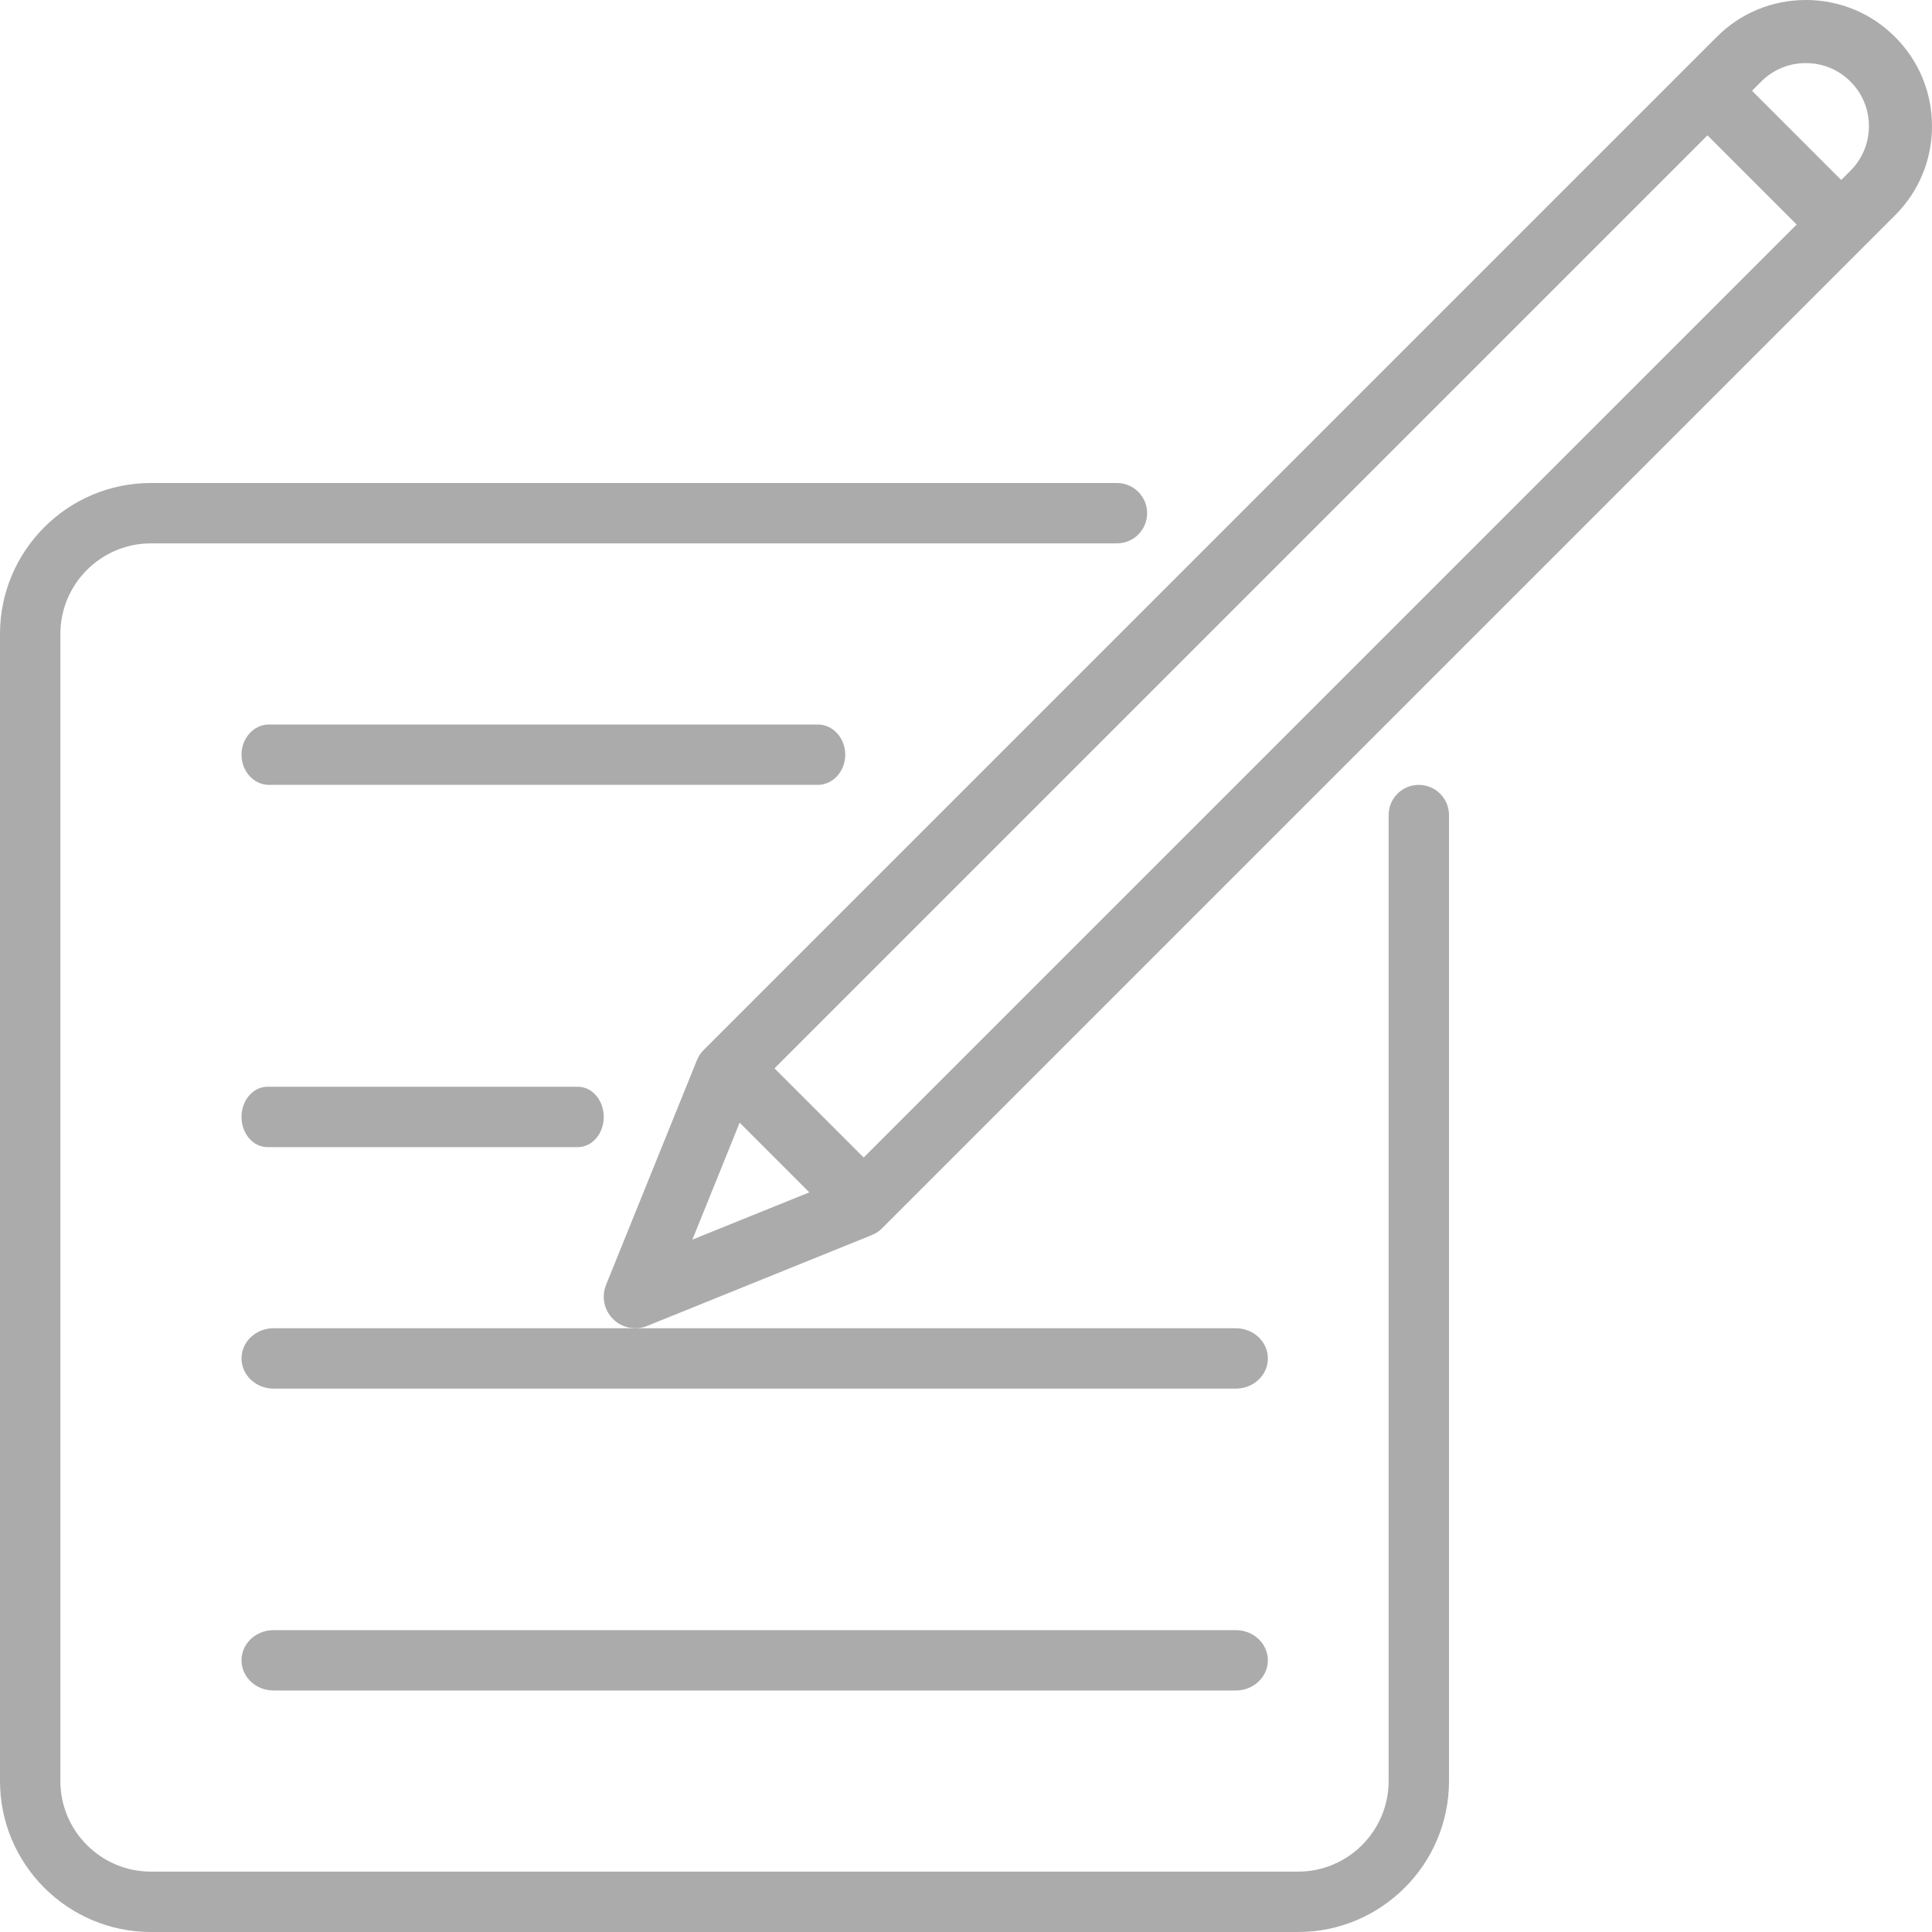 <?xml version="1.0" encoding="UTF-8"?>
<svg width="32px" height="32px" viewBox="0 0 32 32" version="1.1" xmlns="http://www.w3.org/2000/svg" xmlns:xlink="http://www.w3.org/1999/xlink">
    <!-- Generator: Sketch 46.2 (44496) - http://www.bohemiancoding.com/sketch -->
    <title>note copy</title>
    <desc>Created with Sketch.</desc>
    <defs></defs>
    <g id="Symbols" stroke="none" stroke-width="1" fill="none" fill-rule="evenodd">
        <g id="sidemenu" transform="translate(-39, -191)" fill-rule="nonzero" fill="#ABABAB">
            <g id="note-copy" transform="translate(39, 191)">
                <path d="M23.5,13 C23.224,13 23,13.224 23,13.5 L23,29.5 C23,30.327 22.327,31 21.5,31 L2.5,31 C1.673,31 1,30.327 1,29.5 L1,10.5 C1,9.673 1.673,9 2.5,9 L18.5,9 C18.776,9 19,8.776 19,8.5 C19,8.224 18.776,8 18.5,8 L2.5,8 C1.121,8 0,9.121 0,10.5 L0,29.5 C0,30.878 1.121,32 2.5,32 L21.5,32 C22.878,32 24,30.878 24,29.5 L24,13.5 C24,13.224 23.776,13 23.5,13 Z" id="Shape"></path>
                <path d="M31.388,0.612 C30.994,0.217 30.469,0 29.911,0 C29.353,0 28.828,0.217 28.434,0.612 L11.657,17.389 C11.607,17.439 11.568,17.498 11.542,17.563 L10.038,21.282 C9.96,21.476 10.005,21.699 10.153,21.847 C10.253,21.947 10.386,22 10.522,22 C10.588,22 10.655,21.988 10.718,21.962 L14.437,20.458 C14.502,20.432 14.561,20.393 14.611,20.343 L31.388,3.566 C31.783,3.172 32,2.647 32,2.089 C32,1.531 31.783,1.007 31.388,0.612 Z M14.305,19.172 L12.828,17.695 L28.281,2.242 L29.758,3.719 L14.305,19.172 Z M12.251,18.595 L13.405,19.749 L11.468,20.532 L12.251,18.595 Z M30.649,2.828 L30.496,2.981 L29.019,1.504 L29.172,1.35 C29.369,1.153 29.632,1.045 29.911,1.045 C30.19,1.045 30.452,1.153 30.649,1.351 C30.847,1.548 30.955,1.81 30.955,2.089 C30.955,2.368 30.847,2.63 30.649,2.828 Z" id="Shape"></path>
                <path d="M14,12.5 C14,12.224 13.796,12 13.545,12 L4.455,12 C4.204,12 4,12.224 4,12.5 C4,12.776 4.204,13 4.455,13 L13.545,13 C13.796,13 14,12.776 14,12.5 Z" id="Shape"></path>
                <path d="M9.571,18 L4.429,18 C4.192,18 4,18.224 4,18.5 C4,18.776 4.192,19 4.429,19 L9.571,19 C9.808,19 10,18.776 10,18.5 C10,18.224 9.808,18 9.571,18 Z" id="Shape"></path>
                <path d="M4,22.5 C4,22.776 4.238,23 4.531,23 L20.469,23 C20.762,23 21,22.776 21,22.5 C21,22.224 20.762,22 20.469,22 L4.531,22 C4.238,22 4,22.224 4,22.5 Z" id="Shape"></path>
                <path d="M20.469,27 L4.531,27 C4.238,27 4,27.224 4,27.5 C4,27.776 4.238,28 4.531,28 L20.469,28 C20.762,28 21,27.776 21,27.5 C21,27.224 20.762,27 20.469,27 Z" id="Shape"></path>
            </g>
        </g>
    </g>
</svg>